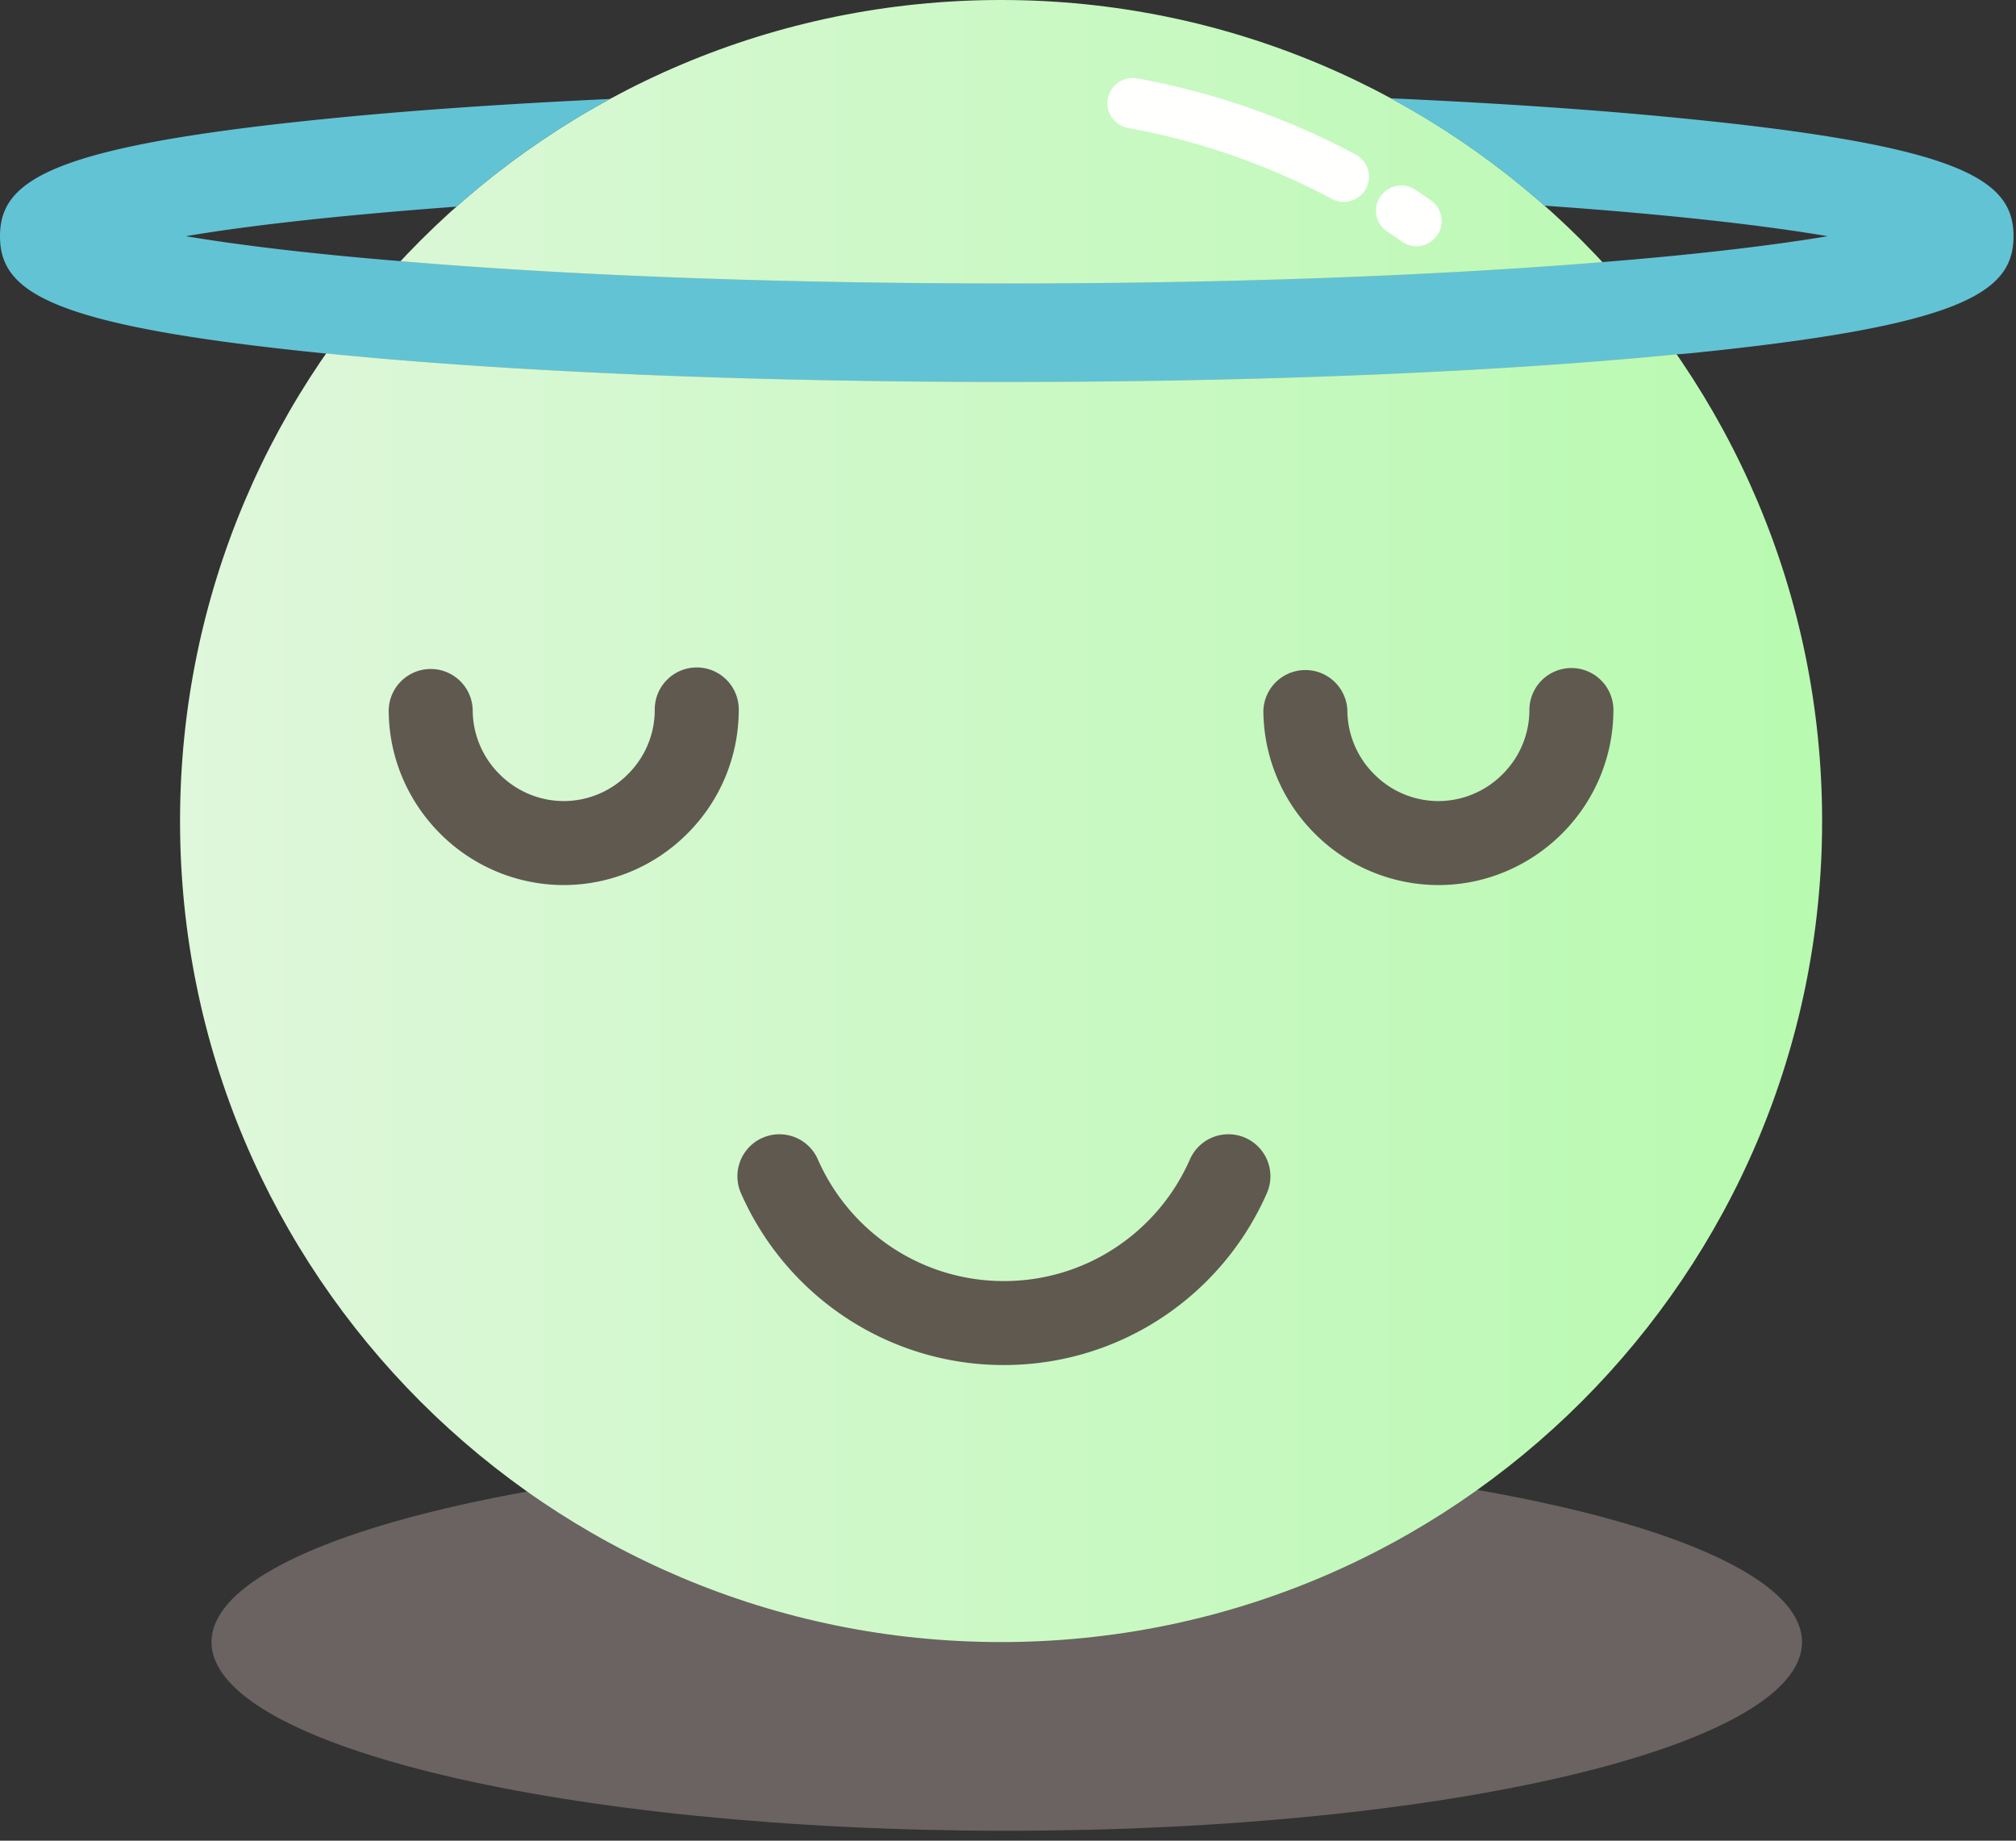 <svg xmlns="http://www.w3.org/2000/svg" width="92" height="84" viewBox="0 0 92 84">
    <rect x="0" y="0" width="92" height="84" fill="#333333" stroke="none"/>
    <defs>
        <linearGradient id="a" x1=".335%" y1="50%" y2="50%">
            <stop offset="0%" stop-color="#DFF7DB"/>
            <stop offset="100%" stop-color="#B8FAB0"/>
        </linearGradient>
    </defs>
    <g fill="none" fill-rule="evenodd">
        <path fill="#EAD4CC" d="M45.944 83.547c-20.044 0-36.292-3.855-36.292-8.61 0-4.756 16.248-8.612 36.292-8.612 20.043 0 36.291 3.856 36.291 8.611 0 4.756-16.248 8.611-36.291 8.611" opacity=".3"/>
        <path fill="url(#a)" d="M83.152 37.468c0 20.693-16.776 37.468-37.469 37.468S8.216 58.161 8.216 37.468C8.216 16.775 24.99 0 45.683 0c20.693 0 37.469 16.775 37.469 37.468"/>
        <path fill="#605950" d="M54.302 52.91a9.309 9.309 0 0 1-3.36 4.002 9.206 9.206 0 0 1-5.13 1.549 9.21 9.21 0 0 1-5.129-1.549 9.313 9.313 0 0 1-3.36-4.002 1.916 1.916 0 0 0-3.51 1.539 13.145 13.145 0 0 0 4.744 5.653 13.049 13.049 0 0 0 7.256 2.192c2.676 0 5.181-.808 7.256-2.192a13.145 13.145 0 0 0 4.745-5.653 1.916 1.916 0 0 0-3.512-1.539M29.88 32.415a4.132 4.132 0 0 1-1.229 2.92 4.132 4.132 0 0 1-2.925 1.222 4.134 4.134 0 0 1-2.928-1.225 4.132 4.132 0 0 1-1.226-2.929 1.917 1.917 0 0 0-3.833 0c0 2.197.907 4.2 2.348 5.64a7.975 7.975 0 0 0 5.64 2.347 7.972 7.972 0 0 0 5.631-2.34 7.97 7.97 0 0 0 2.355-5.625 1.917 1.917 0 1 0-3.833-.01M57.654 32.425a7.973 7.973 0 0 0 2.355 5.625 7.972 7.972 0 0 0 5.632 2.34c2.197 0 4.2-.907 5.64-2.347a7.974 7.974 0 0 0 2.347-5.64 1.917 1.917 0 0 0-3.834 0 4.132 4.132 0 0 1-1.225 2.929 4.129 4.129 0 0 1-2.928 1.225 4.13 4.13 0 0 1-2.925-1.221 4.132 4.132 0 0 1-1.229-2.921 1.918 1.918 0 0 0-3.833.01"/>
        <path fill="#FFFFFE" d="M63.351 10.601c.17.11.239.155.31.205l.34.238a1.15 1.15 0 0 0 1.31-1.89c-.164-.114-.24-.17-.338-.238a9.986 9.986 0 0 0-.381-.251 1.15 1.15 0 1 0-1.24 1.936M51.483 5.84c3.296.6 6.416 1.703 9.278 3.227a1.15 1.15 0 1 0 1.08-2.03 34.222 34.222 0 0 0-9.945-3.46 1.15 1.15 0 0 0-.413 2.263"/>
        <path fill="#FAD461" d="M76.515 16.172c-8.256.809-19.072 1.259-30.564 1.259-11.716 0-22.758-.465-31.073-1.303a38.333 38.333 0 0 1 3.4-4.21c7.043.599 16.437 1.018 27.673 1.018 10.967 0 20.166-.405 27.163-.974a38.307 38.307 0 0 1 3.4 4.21"/>
        <path fill="#62C3D5" d="M77.07 5.43c-3.986-.404-8.601-.72-13.62-.944a37.128 37.128 0 0 1 7.027 4.9c5.559.388 9.933.883 12.93 1.393-2.502.419-5.978.838-10.293 1.183-6.997.57-16.196.974-27.163.974-11.236 0-20.63-.42-27.672-1.019-4.076-.33-7.387-.734-9.799-1.138 2.907-.495 7.087-.96 12.36-1.349a37.114 37.114 0 0 1 7.012-4.914c-4.794.224-9.199.524-13.035.914C2.293 6.688 0 8.232 0 10.779c0 2.562 2.293 4.09 14.817 5.349h.06c8.316.838 19.358 1.303 31.074 1.303 11.492 0 22.308-.45 30.564-1.259l.554-.044c12.525-1.26 14.818-2.787 14.818-5.35 0-2.546-2.293-4.09-14.818-5.348"/>
    </g>
</svg>
